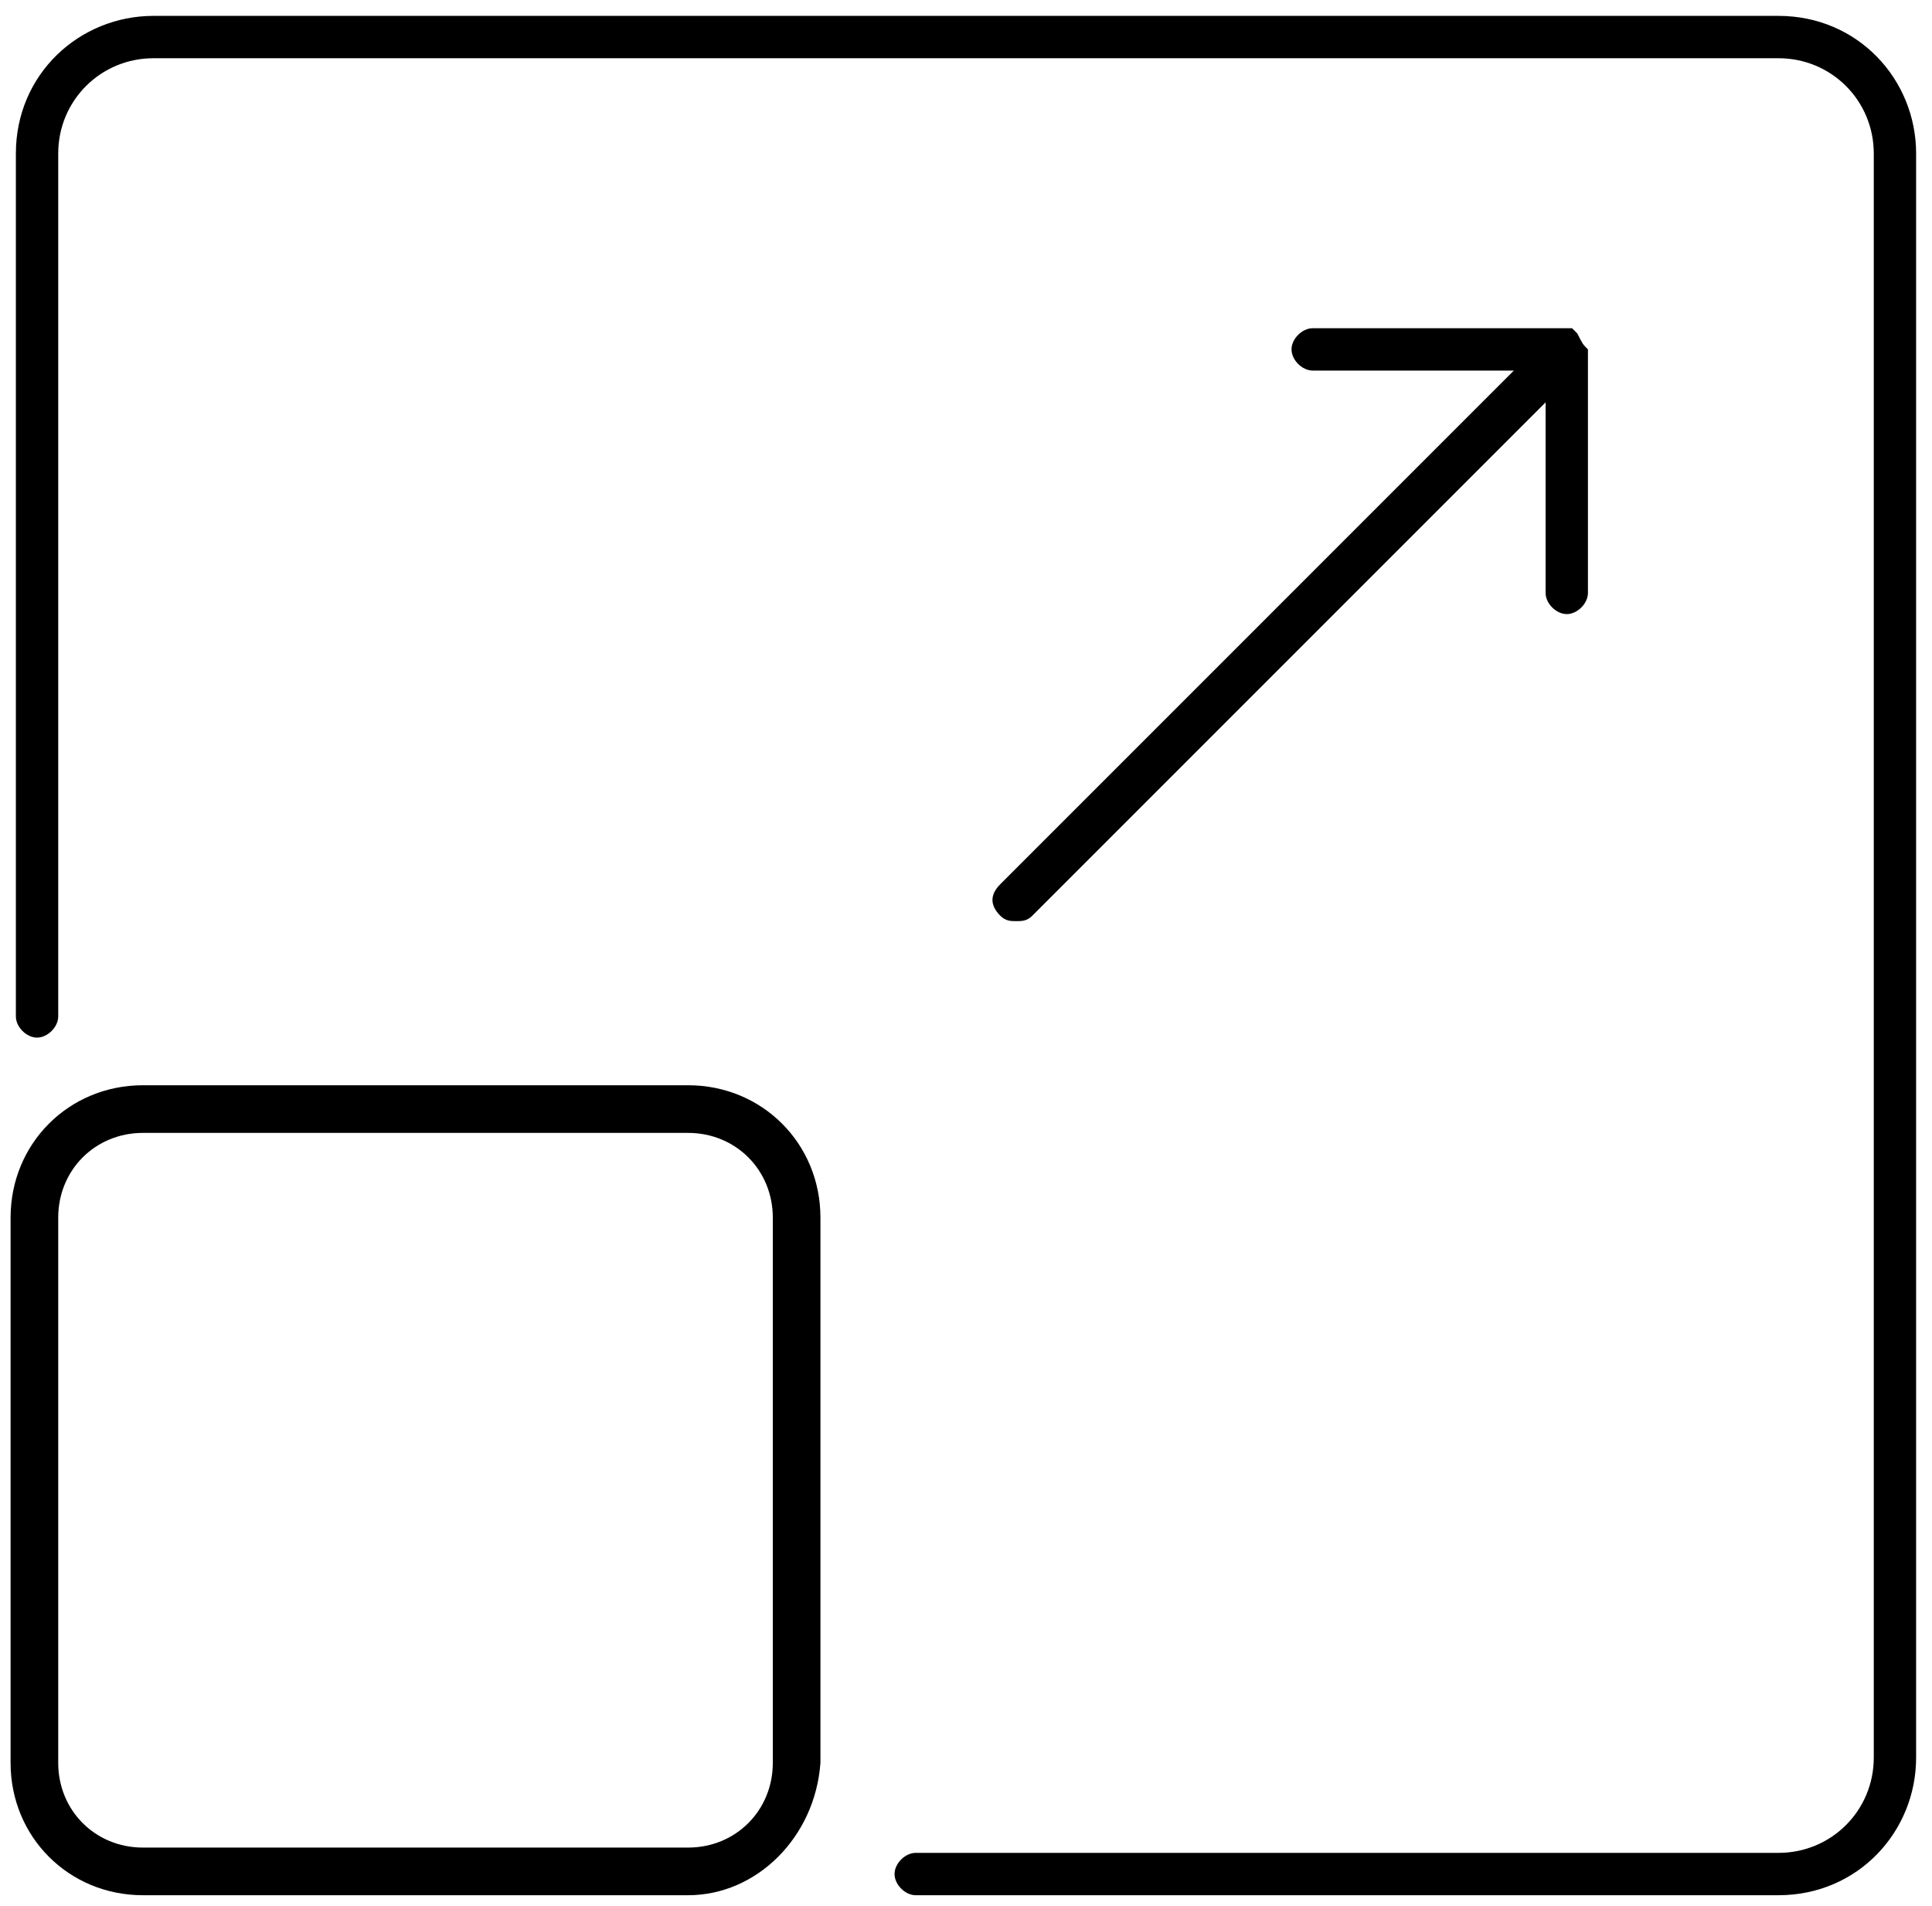 <?xml version="1.0" encoding="utf-8"?>
<!-- Generator: Adobe Illustrator 27.2.0, SVG Export Plug-In . SVG Version: 6.00 Build 0)  -->
<svg version="1.1" id="Слой_1" xmlns="http://www.w3.org/2000/svg" xmlns:xlink="http://www.w3.org/1999/xlink" x="0px" y="0px"
	 viewBox="0 0 36.5 36" enable-background="new 0 0 36.5 36" xml:space="preserve">
<path stroke-width="0.5" stroke-miterlimit="10" d="M30,6.6v4.6c0,0.2-0.2,0.4-0.4,0.4s-0.4-0.2-0.4-0.4V7.6
	l-9.7,9.7c-0.1,0.1-0.2,0.1-0.3,0.1c-0.1,0-0.2,0-0.3-0.1c-0.2-0.2-0.2-0.4,0-0.6l9.7-9.7h-3.8c-0.2,0-0.4-0.2-0.4-0.4
	c0-0.2,0.2-0.4,0.4-0.4h4.8c0.1,0,0.1,0,0.1,0c0,0,0,0,0,0c0,0,0,0,0,0c0,0,0,0,0,0c0,0,0,0,0,0c0,0,0,0,0,0c0,0,0.1,0.1,0.1,0.1
	c0,0,0,0,0,0c0,0,0,0,0,0c0,0,0,0,0,0c0,0,0,0,0,0c0,0,0,0,0,0c0,0,0,0,0,0c0,0,0,0,0,0c0,0,0,0,0,0c0,0,0,0,0,0
	C29.9,6.5,29.9,6.5,30,6.6C29.9,6.6,30,6.6,30,6.6C30,6.6,30,6.6,30,6.6z"/>
<path stroke-width="0.5" stroke-miterlimit="10" d="M33.6,35.8H17.3c-0.2,0-0.4-0.2-0.4-0.4c0-0.2,0.2-0.4,0.4-0.4
	h16.3c1,0,1.8-0.8,1.8-1.8V2.9c0-1-0.8-1.8-1.8-1.8H2.9c-1,0-1.8,0.8-1.8,1.8v16.3c0,0.2-0.2,0.4-0.4,0.4c-0.2,0-0.4-0.2-0.4-0.4
	V2.9c0-1.5,1.2-2.6,2.6-2.6h30.7c1.5,0,2.6,1.2,2.6,2.6v30.3C36.2,34.6,35.1,35.8,33.6,35.8z"/>
<path stroke-width="0.5" stroke-miterlimit="10" d="M13,35.8H2.7c-1.4,0-2.5-1.1-2.5-2.5V23c0-1.4,1.1-2.5,2.5-2.5
	H13c1.4,0,2.5,1.1,2.5,2.5v10.3C15.4,34.7,14.3,35.8,13,35.8z M2.7,21.4c-0.9,0-1.6,0.7-1.6,1.6v10.3c0,0.9,0.7,1.6,1.6,1.6H13
	c0.9,0,1.6-0.7,1.6-1.6V23c0-0.9-0.7-1.6-1.6-1.6H2.7z"/>
</svg>
